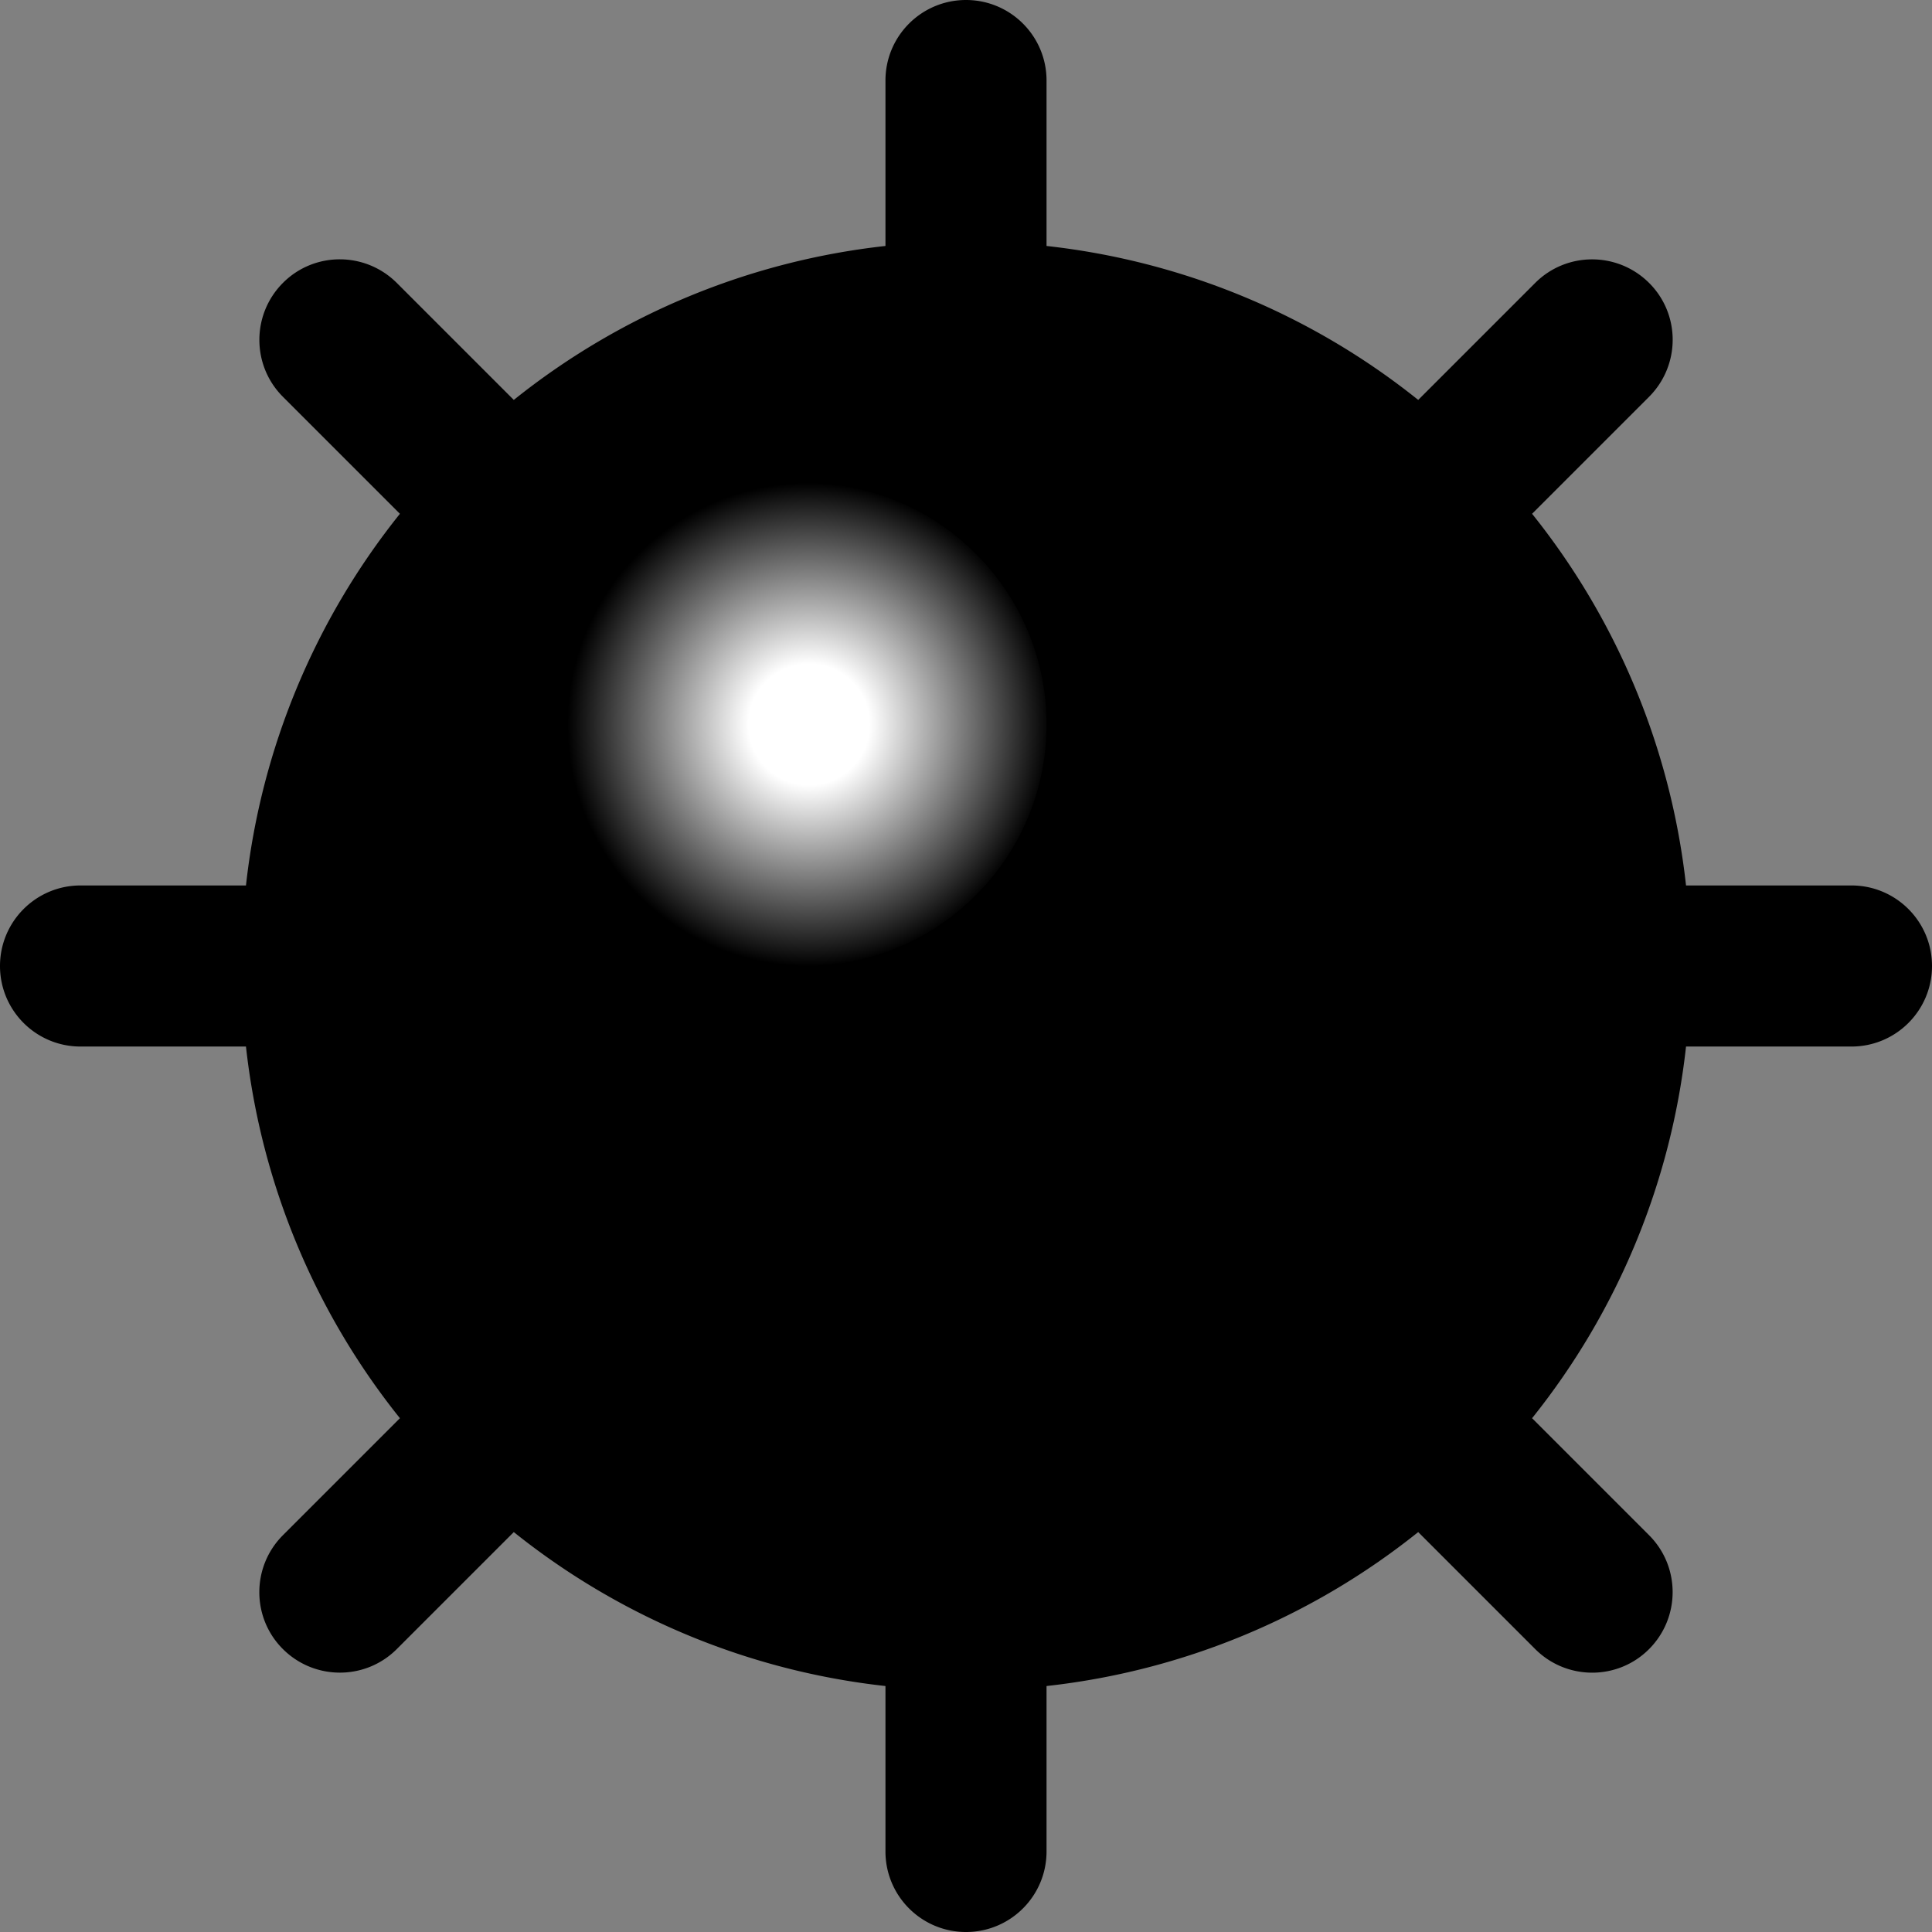 <svg xmlns="http://www.w3.org/2000/svg" viewBox="0 0 16 16">
	<rect x="0" y="0" width="16" height="16" fill="#808080" stroke="none"/>
	<path
		d="M7.333.667C7.333.298 7.632 0 8 0s.667.298.667.667v1.37a5.97 5.97 0 0 1 3.078 1.275l.969-.969c.26-.26.682-.26.943 0s.26.682 0 .943l-.969.969a5.97 5.97 0 0 1 1.275 3.078h1.37c.368 0 .667.298.667.667s-.299.667-.667.667h-1.37a5.97 5.97 0 0 1-1.275 3.078l.969.969c.26.26.26.682 0 .943s-.683.26-.943 0l-.969-.969a5.97 5.97 0 0 1-3.078 1.275v1.37c0 .368-.298.667-.667.667s-.667-.299-.667-.667v-1.37a5.97 5.97 0 0 1-3.078-1.275l-.969.969c-.26.26-.682.26-.943 0s-.26-.683 0-.943l.969-.969a5.97 5.97 0 0 1-1.275-3.078H.667C.298 8.667 0 8.368 0 8s.298-.667.667-.667h1.37a5.97 5.97 0 0 1 1.275-3.078l-.969-.969c-.26-.26-.26-.682 0-.943s.682-.26.943 0l.969.969a5.97 5.97 0 0 1 3.078-1.275V.667z"
		fill="#000" />
	<circle cx="6.667" cy="6" fill="url(#A)" r="2" />
	<defs>
		<radialGradient id="A" cx="0" cy="0" r="2" gradientUnits="userSpaceOnUse" gradientTransform="translate(6.7 6)">
			<stop offset=".25" stop-color="#fff" />
			<stop offset="2" stop-color="#fff" stop-opacity="0" />
		</radialGradient>
	</defs>
</svg>